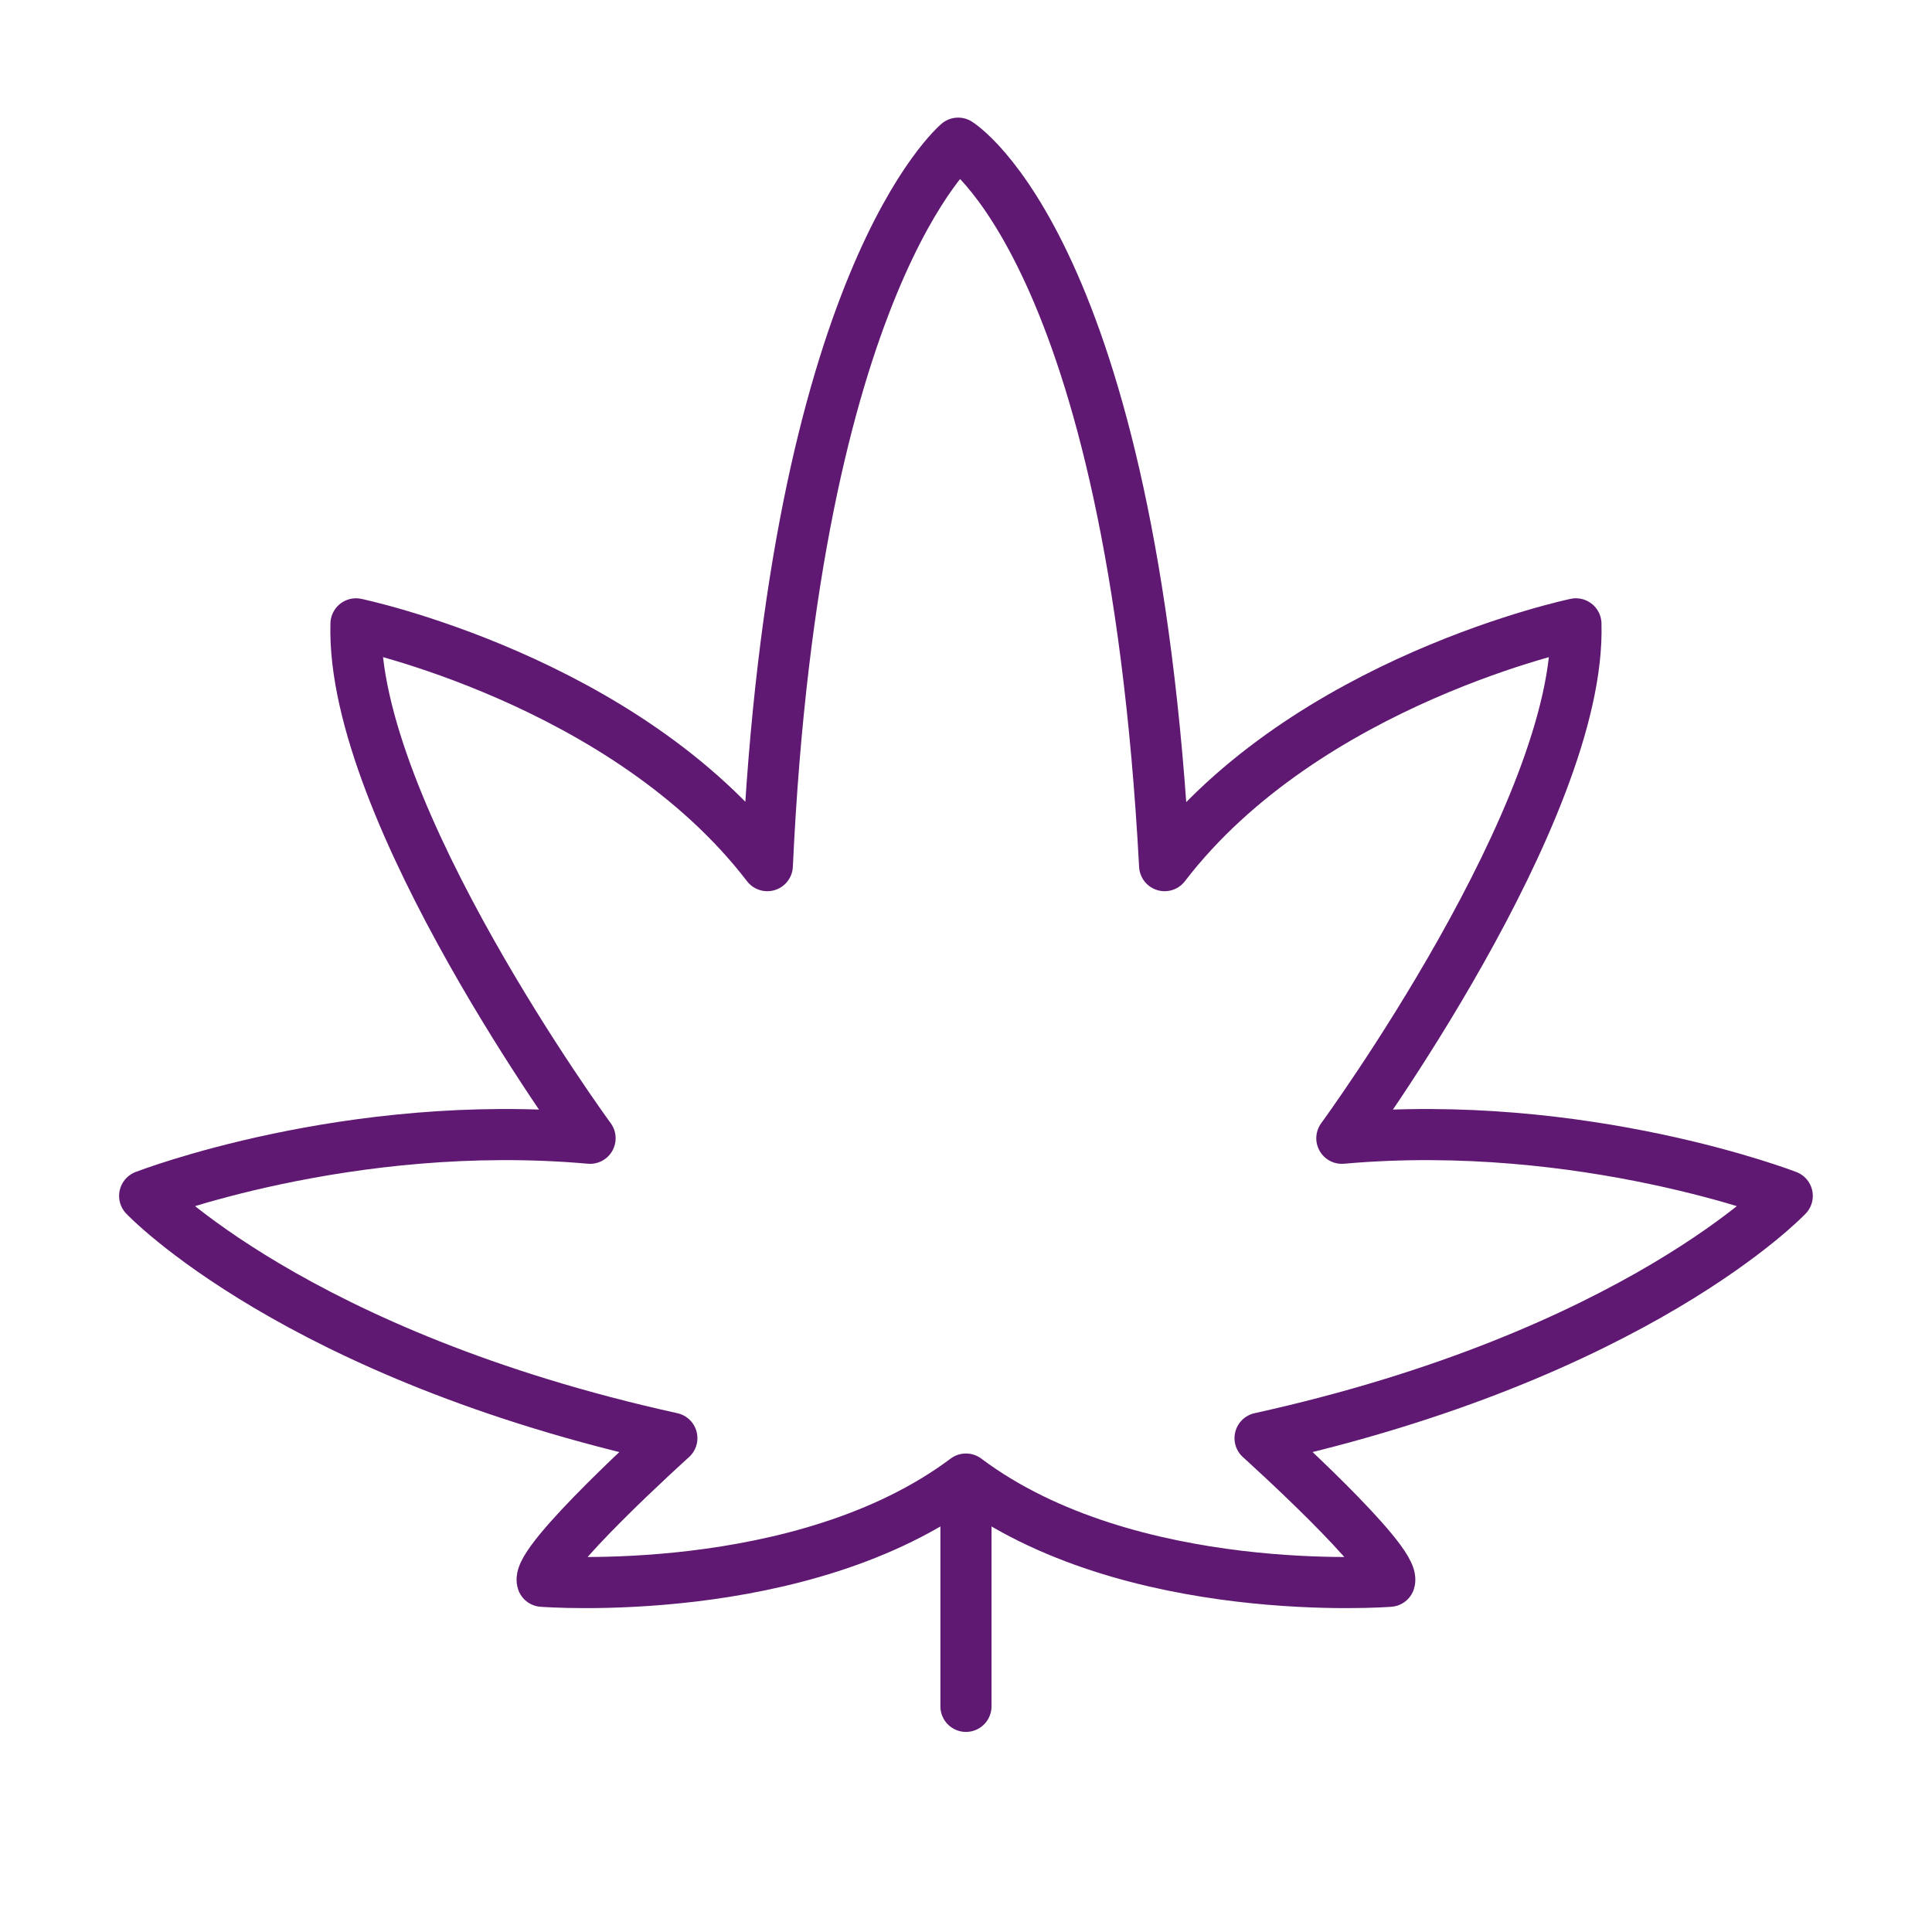 <?xml version='1.0' encoding='UTF-8'?>
<svg xmlns="http://www.w3.org/2000/svg" id="k" data-name="Canabis" viewBox="0 0 453.54 453.54">
  <defs>
    <style>
      .ap {
        fill: none;
        stroke: #5F1972;
        stroke-linecap: round;
        stroke-linejoin: round;
        stroke-width: 12px;
      }
    </style>
  </defs>
  <path class="ap" d="M180.13,203.21c6.4-137.6,44.8-169.6,44.8-169.6,0,0,40.74,24.95,48.47,169.6,33.42-43.58,96.55-56.76,96.55-56.76,1.31,43.94-54.95,120.76-54.95,120.76,56.7-5.04,104.56,13.53,104.56,13.53,0,0-35.34,37.35-123.76,56.87,0,0,32,28.8,30.4,33.6,0,0-61.04,4.8-99.44-24,0,0,0,53.36,0,53.36v-53.36c-38.4,28.8-99.44,24-99.44,24-1.6-4.8,30.4-33.6,30.4-33.6-88.42-19.51-123.76-56.87-123.76-56.87,0,0,47.86-18.58,104.56-13.53,0,0-56.26-76.82-54.95-120.76,0,0,63.13,13.17,96.55,56.76Z"/>
</svg>
